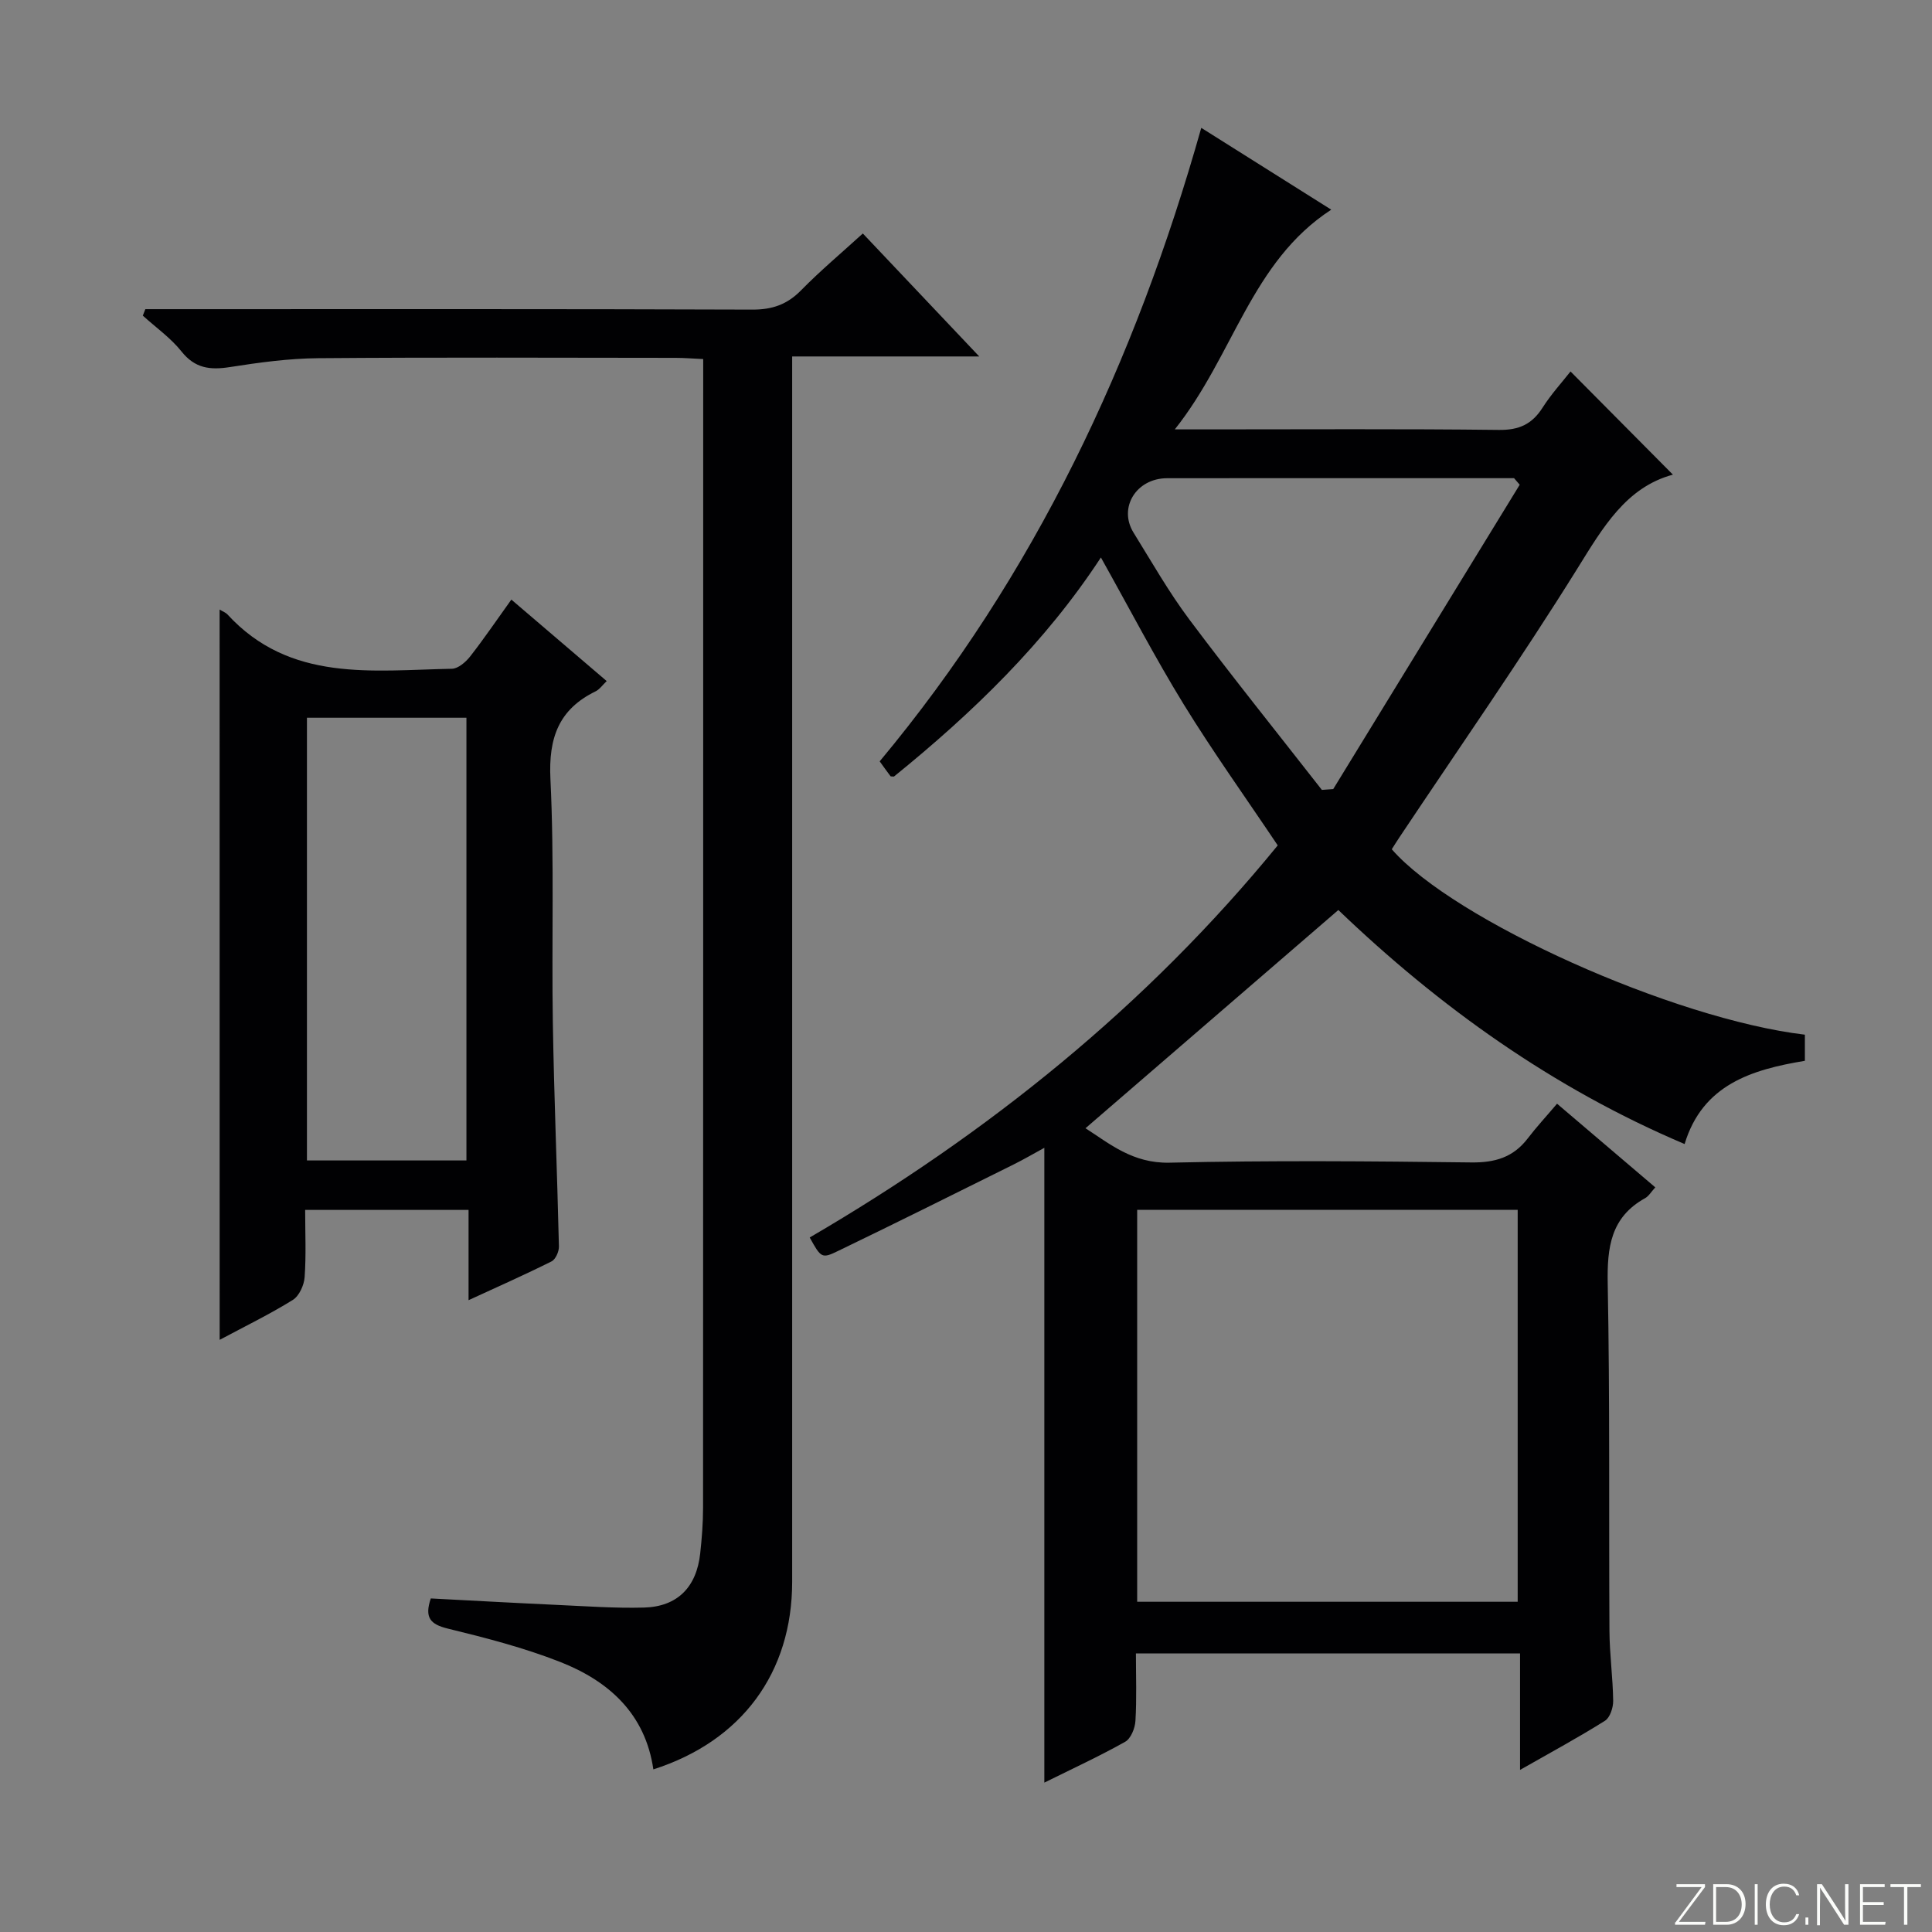 <svg enable-background="new 0 0 400 400" viewBox="0 0 400 400" xmlns="http://www.w3.org/2000/svg"><rect x="0" y="0" width="400" height="400" fill="#808080" stroke="none"/><g fill="#fbfcfa"><path d="m346.9 398 5.4-7.3h-5.2v-.6h5.9v.6l-5.4 7.2h5.5l-.1.6h-6.2v-.5z"/><path d="m354.7 390.1h2.8c2.3 0 3.9 1.6 3.9 4.1s-1.6 4.3-3.9 4.3h-2.8zm.6 7.8h2c2.2 0 3.3-1.6 3.3-3.6 0-1.8-1-3.6-3.3-3.6h-2z"/><path d="m363.9 390.1v8.4h-.6v-8.4z"/><path d="m372.5 396.3c-.4 1.3-1.4 2.3-3.2 2.3-2.4 0-3.7-1.9-3.7-4.3 0-2.3 1.2-4.3 3.7-4.3 1.8 0 2.9 1 3.2 2.4h-.6c-.4-1.1-1.1-1.8-2.5-1.8-2.1 0-3 1.9-3 3.7s.9 3.7 3 3.7c1.4 0 2.1-.7 2.5-1.7z"/><path d="m373.8 398.5v-1.5h.6v1.5z"/><path d="m376.2 398.5v-8.4h1c1.3 2 4.4 6.7 4.9 7.6-.1-1.2-.1-2.4-.1-3.8v-3.8h.7v8.4h-.9c-1.2-1.9-4.4-6.8-5-7.7.1 1.1 0 2.3 0 3.9v3.9h-.6z"/><path d="m390 394.4h-4.3v3.5h4.7l-.1.6h-5.2v-8.4h5.1v.6h-4.5v3.1h4.3v.7z"/><path d="m394.2 390.7h-2.8v-.6h6.3v.6h-2.8v7.8h-.7z"/></g><path d="m167.64 256.21c36.92-21.54 69.8-47.99 96.9-81.18-6.6-9.85-13.37-19.3-19.45-29.18-5.99-9.75-11.28-19.93-17.16-30.43-11.55 17.66-26.61 32.21-42.85 45.36-.43-.04-.65 0-.71-.08-.79-1.05-1.56-2.12-2.24-3.07 32.12-38.54 52.9-82.71 66.58-131.16 9.24 5.82 17.9 11.27 26.91 16.94-16.61 10.8-20.18 30.14-32.39 45.49h6.64c20.16 0 40.33-.13 60.48.11 4.16.05 6.85-1.19 9.03-4.62 1.77-2.78 4.03-5.25 5.78-7.48 7.12 7.17 14.09 14.19 21.2 21.36-9.69 2.62-14.47 10.9-19.76 19.41-11.77 18.9-24.53 37.19-36.89 55.72-.55.82-1.07 1.66-1.56 2.43 12.86 14.74 58.32 35.16 85.53 38.39v5.41c-10.93 1.81-21.17 4.88-24.9 17.23-27.37-11.6-50.88-28.5-71.69-48.45-17.49 15.1-34.8 30.03-52.35 45.18 4.92 3.15 9.76 7.31 17.4 7.13 20.82-.48 41.65-.31 62.48-.05 4.91.06 8.69-1.06 11.68-4.97 1.81-2.37 3.85-4.57 6.07-7.19 7.21 6.14 13.62 11.6 20.34 17.32-.83.9-1.34 1.81-2.11 2.24-7.12 3.94-7.88 10.19-7.74 17.66.46 23.99.22 47.98.36 71.98.03 4.81.71 9.61.77 14.43.02 1.4-.65 3.46-1.69 4.12-5.45 3.43-11.13 6.5-17.59 10.18 0-8.48 0-16.16 0-24.12-26.74 0-52.81 0-79.53 0 0 4.77.18 9.39-.1 13.98-.09 1.52-.95 3.66-2.13 4.32-5.33 2.99-10.9 5.56-16.73 8.45 0-43.9 0-87.35 0-131.43-2.2 1.2-4.26 2.41-6.4 3.47-12.05 5.98-24.08 11.99-36.19 17.83-3.52 1.73-3.64 1.49-5.99-2.73zm67.8 75.42h78.78c0-27.26 0-54.15 0-81.14-26.42 0-52.46 0-78.78 0zm79.2-231.27c-.39-.45-.78-.91-1.17-1.36-4.98 0-9.95 0-14.93 0-18.97 0-37.94-.02-56.91.01-6.38.01-10.14 6.11-6.94 11.27 3.76 6.07 7.31 12.32 11.58 18.02 8.92 11.91 18.25 23.51 27.41 35.24.78-.06 1.57-.11 2.35-.17 12.87-21 25.74-42 38.61-63.01z" fill="#010103"/><path d="m135.27 366.33c-1.67-11.5-9.2-18.27-19.26-22.23-7.52-2.96-15.44-5-23.31-6.92-3.64-.89-4.84-2.29-3.51-6.24 8.66.45 17.42.94 26.17 1.34 5.98.27 11.98.71 17.95.55 6.93-.18 10.9-4.21 11.66-11.21.34-3.13.59-6.29.59-9.43.03-76.99.03-153.98.03-230.97 0-2.14 0-4.28 0-6.88-2.18-.1-3.94-.25-5.7-.25-24.66-.02-49.33-.13-73.99.07-6.11.05-12.26.89-18.31 1.84-4.08.64-7.22.28-10.01-3.23-2.24-2.81-5.31-4.97-8.01-7.42.17-.45.35-.89.52-1.34h5.14c40.16 0 80.32-.06 120.49.09 4.17.02 7.24-1.05 10.14-4 3.95-4.03 8.29-7.67 12.78-11.76 7.96 8.4 15.7 16.59 24.1 25.46-13.19 0-25.55 0-38.73 0v6.72 246.97c-.01 18.82-10.42 32.98-28.74 38.84z" fill="#010103"/><path d="m45.47 126.2c.77.47 1.28.64 1.6.99 12.97 14.14 30.03 11.58 46.49 11.27 1.29-.02 2.87-1.39 3.78-2.55 2.85-3.64 5.45-7.48 8.53-11.77 6.63 5.66 13.01 11.12 19.74 16.87-.92.88-1.49 1.73-2.29 2.12-7.67 3.74-9.77 9.67-9.36 18.15.82 16.78.23 33.63.5 50.45.25 15.45.9 30.9 1.26 46.35.02 1.04-.69 2.66-1.53 3.08-5.46 2.73-11.04 5.2-17.18 8.03 0-6.57 0-12.48 0-18.69-11.32 0-22.22 0-33.83 0 0 4.74.22 9.35-.11 13.93-.12 1.66-1.13 3.89-2.45 4.71-4.75 2.95-9.81 5.41-15.14 8.26-.01-50.62-.01-100.71-.01-151.2zm51.1 114.06c0-30.83 0-61.33 0-91.66-11.32 0-22.2 0-33.02 0v91.66z" fill="#010103"/></svg>